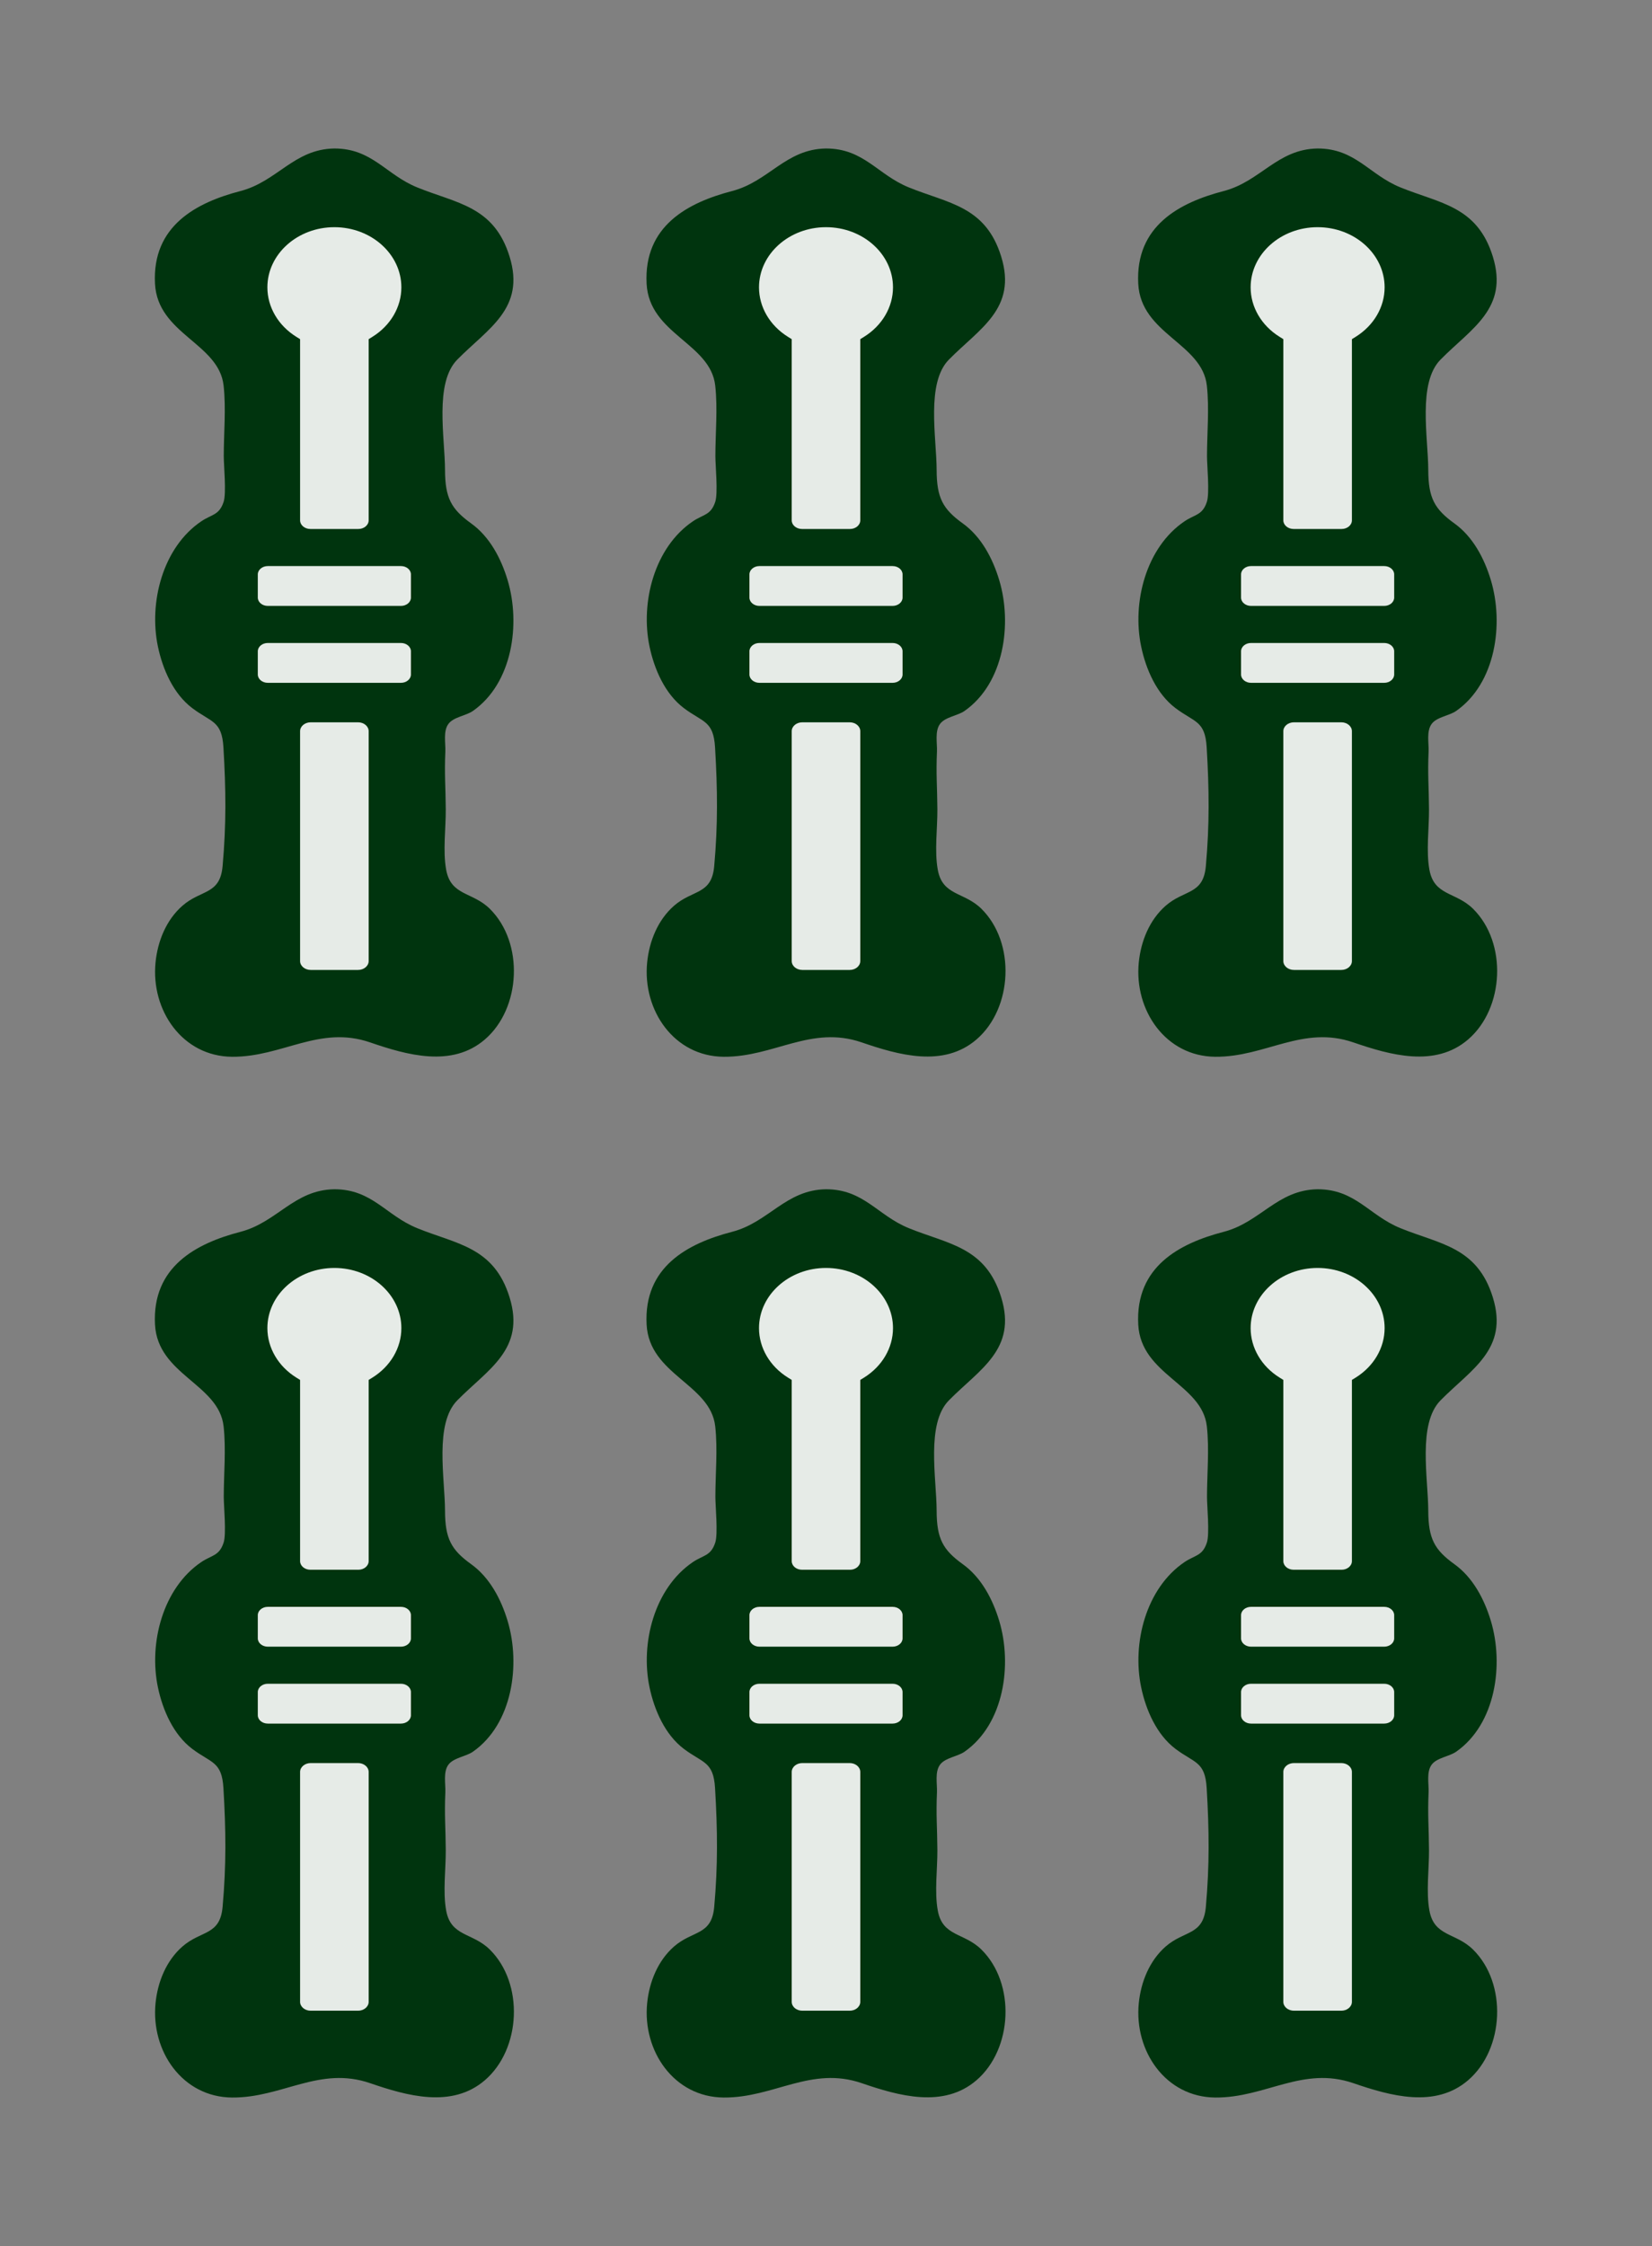 <?xml version="1.0" encoding="iso-8859-1"?>
<!-- Generator: Adobe Illustrator 16.0.0, SVG Export Plug-In . SVG Version: 6.00 Build 0)  -->
<!DOCTYPE svg PUBLIC "-//W3C//DTD SVG 1.1//EN" "http://www.w3.org/Graphics/SVG/1.1/DTD/svg11.dtd">
<svg version="1.1" id="&#x30EC;&#x30A4;&#x30E4;&#x30FC;_1"
	 xmlns="http://www.w3.org/2000/svg" xmlns:xlink="http://www.w3.org/1999/xlink" x="0px" y="0px" width="426.854px"
	 height="580.188px" viewBox="0 0 426.854 580.188" style="enable-background:new 0 0 426.854 580.188;" xml:space="preserve">
<rect x="0" y="0" width="426.854" height="580.188" fill="#808080" stroke="none"/>
<path style="fill:#00340E;" d="M86.379,38.358c9.782-0.007,13.281,6.727,21.377,10.034c10.209,4.172,19.877,4.796,23.916,17.901
	c4.137,13.416-5.563,18.528-13.52,26.601c-5.947,6.035-3.188,20.171-3.165,28.516c0.021,7.234,1.617,10.102,6.787,13.823
	c4.772,3.436,7.713,9.058,9.384,14.62c3.393,11.288,1.284,26.62-8.961,33.796c-1.794,1.257-4.986,1.54-6.329,3.344
	c-1.405,1.888-0.705,4.976-0.799,7.154c-0.257,6.015,0.069,8.888,0.108,14.909c0.033,4.925-0.784,10.78,0.11,15.645
	c1.242,6.745,6.789,5.637,11.261,10.047c8.893,8.77,8.101,25.698-1.258,33.76c-8.529,7.35-20.171,4.022-29.65,0.766
	c-13.116-4.506-22.68,3.804-35.69,3.707c-12.812-0.096-20.987-12.002-19.763-24.358c0.543-5.491,2.765-10.997,6.951-14.656
	c4.837-4.226,9.712-2.781,10.378-10.235c0.97-10.858,0.86-19.777,0.217-30.661c-0.412-6.972-3.144-6.44-8.073-10.163
	c-4.861-3.674-7.619-10.01-8.852-15.865c-2.407-11.433,1.25-25.631,11.17-32.361c2.724-1.848,4.666-1.552,5.808-5.061
	c0.738-2.268,0.028-9.391,0.029-11.791c0.003-5.949,0.619-12.313-0.041-18.232c-1.222-10.967-17.046-13.252-17.726-26.312
	C39.271,58.339,50.73,52.315,62.126,49.352C71.645,46.877,75.967,38.519,86.379,38.358"/>
<g style="opacity:0.9;">
	<g>
		<defs>
			<rect id="SVGID_1_" x="66.613" y="58.683" width="39.57" height="191.87"/>
		</defs>
		<clipPath id="SVGID_2_">
			<use xlink:href="#SVGID_1_"  style="overflow:visible;"/>
		</clipPath>
		<path style="clip-path:url(#SVGID_2_);fill:#FFFFFF;" d="M80.271,250.553c-1.506,0-2.731-1.028-2.731-2.293v-59.382
			c0-1.264,1.226-2.293,2.731-2.293h12.255c1.506,0,2.731,1.029,2.731,2.293v59.382c0,1.265-1.226,2.293-2.731,2.293H80.271z
			 M69.189,176.385c-1.421,0-2.576-0.967-2.576-2.152v-5.987c0-1.187,1.155-2.151,2.576-2.151h34.416
			c1.42,0,2.575,0.965,2.575,2.151v5.987c0,1.186-1.155,2.152-2.575,2.152H69.189z M69.189,156.517
			c-1.421,0-2.576-0.965-2.576-2.151v-5.988c0-1.186,1.155-2.15,2.576-2.15h34.416c1.42,0,2.575,0.965,2.575,2.15v5.988
			c0,1.187-1.155,2.151-2.575,2.151H69.189z M80.197,136.645c-1.466,0-2.658-0.999-2.658-2.228V87.611l-0.978-0.609
			c-4.679-2.912-7.473-7.687-7.473-12.774c0-8.569,7.764-15.541,17.309-15.541s17.31,6.972,17.31,15.541
			c0,5.088-2.793,9.862-7.474,12.774l-0.977,0.609v46.806c0,1.229-1.193,2.228-2.659,2.228H80.197z"/>
	</g>
</g>
<path style="fill:#00340E;" d="M86.379,307.207c9.782-0.007,13.281,6.726,21.377,10.034c10.209,4.171,19.877,4.796,23.916,17.9
	c4.137,13.417-5.563,18.528-13.52,26.602c-5.947,6.034-3.188,20.17-3.165,28.515c0.021,7.235,1.617,10.102,6.787,13.823
	c4.772,3.437,7.713,9.059,9.384,14.621c3.393,11.288,1.284,26.62-8.961,33.795c-1.794,1.257-4.986,1.54-6.329,3.345
	c-1.405,1.887-0.705,4.975-0.799,7.154c-0.257,6.015,0.069,8.887,0.108,14.908c0.033,4.925-0.784,10.781,0.11,15.646
	c1.242,6.745,6.789,5.636,11.261,10.046c8.893,8.77,8.101,25.699-1.258,33.76c-8.529,7.35-20.171,4.023-29.65,0.767
	c-13.116-4.507-22.68,3.803-35.69,3.707c-12.812-0.097-20.987-12.003-19.763-24.358c0.543-5.491,2.765-10.997,6.951-14.656
	c4.837-4.226,9.712-2.781,10.378-10.235c0.97-10.858,0.86-19.777,0.217-30.661c-0.412-6.973-3.144-6.44-8.073-10.164
	c-4.861-3.674-7.619-10.01-8.852-15.865c-2.407-11.432,1.25-25.63,11.17-32.361c2.724-1.848,4.666-1.551,5.808-5.061
	c0.738-2.267,0.028-9.391,0.029-11.79c0.003-5.949,0.619-12.313-0.041-18.233c-1.222-10.967-17.046-13.252-17.726-26.311
	c-0.777-14.945,10.682-20.969,22.077-23.933C71.645,315.725,75.967,307.366,86.379,307.207"/>
<g style="opacity:0.9;">
	<g>
		<defs>
			<rect id="SVGID_3_" x="66.613" y="327.533" width="39.57" height="191.867"/>
		</defs>
		<clipPath id="SVGID_4_">
			<use xlink:href="#SVGID_3_"  style="overflow:visible;"/>
		</clipPath>
		<path style="clip-path:url(#SVGID_4_);fill:#FFFFFF;" d="M80.271,519.401c-1.506,0-2.731-1.028-2.731-2.293v-59.383
			c0-1.264,1.226-2.293,2.731-2.293h12.255c1.506,0,2.731,1.029,2.731,2.293v59.383c0,1.265-1.226,2.293-2.731,2.293H80.271z
			 M69.189,445.232c-1.421,0-2.576-0.966-2.576-2.151v-5.987c0-1.187,1.155-2.151,2.576-2.151h34.416
			c1.42,0,2.575,0.965,2.575,2.151v5.987c0,1.186-1.155,2.151-2.575,2.151H69.189z M69.189,425.365
			c-1.421,0-2.576-0.965-2.576-2.151v-5.988c0-1.186,1.155-2.15,2.576-2.15h34.416c1.42,0,2.575,0.965,2.575,2.15v5.988
			c0,1.187-1.155,2.151-2.575,2.151H69.189z M80.197,405.493c-1.466,0-2.658-0.999-2.658-2.229V356.46l-0.978-0.608
			c-4.679-2.914-7.473-7.688-7.473-12.775c0-8.57,7.764-15.542,17.309-15.542s17.31,6.972,17.31,15.542
			c0,5.087-2.793,9.861-7.474,12.775l-0.977,0.608v46.805c0,1.229-1.193,2.229-2.659,2.229H80.197z"/>
	</g>
</g>
<path style="fill:#00340E;" d="M213.408,38.358c9.781-0.007,13.28,6.727,21.377,10.034c10.209,4.172,19.877,4.796,23.916,17.901
	c4.136,13.416-5.564,18.528-13.521,26.601c-5.947,6.035-3.188,20.171-3.165,28.516c0.021,7.234,1.617,10.102,6.787,13.823
	c4.773,3.436,7.713,9.058,9.384,14.62c3.392,11.288,1.284,26.62-8.961,33.796c-1.794,1.257-4.986,1.54-6.329,3.344
	c-1.404,1.888-0.705,4.976-0.799,7.154c-0.257,6.015,0.068,8.888,0.109,14.909c0.032,4.925-0.785,10.78,0.109,15.645
	c1.242,6.745,6.789,5.637,11.26,10.047c8.894,8.77,8.103,25.698-1.257,33.76c-8.528,7.35-20.171,4.022-29.65,0.766
	c-13.116-4.506-22.68,3.804-35.69,3.707c-12.813-0.096-20.986-12.002-19.763-24.358c0.544-5.491,2.765-10.997,6.95-14.656
	c4.839-4.226,9.714-2.781,10.38-10.235c0.969-10.858,0.859-19.777,0.216-30.661c-0.412-6.972-3.145-6.44-8.073-10.163
	c-4.86-3.674-7.619-10.01-8.852-15.865c-2.407-11.433,1.25-25.631,11.17-32.361c2.724-1.848,4.666-1.552,5.808-5.061
	c0.739-2.268,0.028-9.391,0.029-11.791c0.003-5.949,0.619-12.313-0.04-18.232c-1.222-10.967-17.047-13.252-17.728-26.312
	c-0.776-14.945,10.683-20.969,22.079-23.933C198.673,46.877,202.994,38.519,213.408,38.358"/>
<g style="opacity:0.9;">
	<g>
		<defs>
			<rect id="SVGID_5_" x="193.643" y="58.683" width="39.57" height="191.87"/>
		</defs>
		<clipPath id="SVGID_6_">
			<use xlink:href="#SVGID_5_"  style="overflow:visible;"/>
		</clipPath>
		<path style="clip-path:url(#SVGID_6_);fill:#FFFFFF;" d="M207.299,250.553c-1.506,0-2.73-1.028-2.73-2.293v-59.382
			c0-1.264,1.225-2.293,2.73-2.293h12.255c1.507,0,2.731,1.029,2.731,2.293v59.382c0,1.265-1.225,2.293-2.731,2.293H207.299z
			 M196.218,176.385c-1.42,0-2.575-0.967-2.575-2.152v-5.987c0-1.187,1.155-2.151,2.575-2.151h34.417
			c1.42,0,2.575,0.965,2.575,2.151v5.987c0,1.186-1.155,2.152-2.575,2.152H196.218z M196.218,156.517
			c-1.42,0-2.575-0.965-2.575-2.151v-5.988c0-1.186,1.155-2.15,2.575-2.15h34.417c1.42,0,2.575,0.965,2.575,2.15v5.988
			c0,1.187-1.155,2.151-2.575,2.151H196.218z M207.227,136.645c-1.467,0-2.658-0.999-2.658-2.228V87.611l-0.979-0.609
			c-4.679-2.912-7.473-7.687-7.473-12.774c0-8.569,7.764-15.541,17.309-15.541s17.311,6.972,17.311,15.541
			c0,5.088-2.795,9.862-7.475,12.774l-0.977,0.609v46.806c0,1.229-1.193,2.228-2.659,2.228H207.227z"/>
	</g>
</g>
<path style="fill:#00340E;" d="M213.408,307.207c9.781-0.007,13.28,6.726,21.377,10.034c10.209,4.171,19.877,4.796,23.916,17.9
	c4.136,13.417-5.564,18.528-13.521,26.602c-5.947,6.034-3.188,20.17-3.165,28.515c0.021,7.235,1.617,10.102,6.787,13.823
	c4.773,3.437,7.713,9.059,9.384,14.621c3.392,11.288,1.284,26.62-8.961,33.795c-1.794,1.257-4.986,1.54-6.329,3.345
	c-1.404,1.887-0.705,4.975-0.799,7.154c-0.257,6.015,0.068,8.887,0.109,14.908c0.032,4.925-0.785,10.781,0.109,15.646
	c1.242,6.745,6.789,5.636,11.26,10.046c8.894,8.77,8.103,25.699-1.257,33.76c-8.528,7.35-20.171,4.023-29.65,0.767
	c-13.116-4.507-22.68,3.803-35.69,3.707c-12.813-0.097-20.986-12.003-19.763-24.358c0.544-5.491,2.765-10.997,6.95-14.656
	c4.839-4.226,9.714-2.781,10.38-10.235c0.969-10.858,0.859-19.777,0.216-30.661c-0.412-6.973-3.145-6.44-8.073-10.164
	c-4.86-3.674-7.619-10.01-8.852-15.865c-2.407-11.432,1.25-25.63,11.17-32.361c2.724-1.848,4.666-1.551,5.808-5.061
	c0.739-2.267,0.028-9.391,0.029-11.79c0.003-5.949,0.619-12.313-0.04-18.233c-1.222-10.967-17.047-13.252-17.728-26.311
	c-0.776-14.945,10.683-20.969,22.079-23.933C198.673,315.725,202.994,307.366,213.408,307.207"/>
<g style="opacity:0.9;">
	<g>
		<defs>
			<rect id="SVGID_7_" x="193.643" y="327.533" width="39.57" height="191.867"/>
		</defs>
		<clipPath id="SVGID_8_">
			<use xlink:href="#SVGID_7_"  style="overflow:visible;"/>
		</clipPath>
		<path style="clip-path:url(#SVGID_8_);fill:#FFFFFF;" d="M207.299,519.401c-1.506,0-2.73-1.028-2.73-2.293v-59.383
			c0-1.264,1.225-2.293,2.73-2.293h12.255c1.507,0,2.731,1.029,2.731,2.293v59.383c0,1.265-1.225,2.293-2.731,2.293H207.299z
			 M196.218,445.232c-1.42,0-2.575-0.966-2.575-2.151v-5.987c0-1.187,1.155-2.151,2.575-2.151h34.417
			c1.42,0,2.575,0.965,2.575,2.151v5.987c0,1.186-1.155,2.151-2.575,2.151H196.218z M196.218,425.365
			c-1.42,0-2.575-0.965-2.575-2.151v-5.988c0-1.186,1.155-2.15,2.575-2.15h34.417c1.42,0,2.575,0.965,2.575,2.15v5.988
			c0,1.187-1.155,2.151-2.575,2.151H196.218z M207.227,405.493c-1.467,0-2.658-0.999-2.658-2.229V356.46l-0.979-0.608
			c-4.679-2.914-7.473-7.688-7.473-12.775c0-8.57,7.764-15.542,17.309-15.542s17.311,6.972,17.311,15.542
			c0,5.087-2.795,9.861-7.475,12.775l-0.977,0.608v46.805c0,1.229-1.193,2.229-2.659,2.229H207.227z"/>
	</g>
</g>
<path style="fill:#00340E;" d="M340.436,38.358c9.783-0.007,13.281,6.727,21.377,10.034c10.209,4.172,19.877,4.796,23.918,17.901
	c4.135,13.416-5.565,18.528-13.521,26.601c-5.947,6.035-3.188,20.171-3.165,28.516c0.021,7.234,1.617,10.102,6.787,13.823
	c4.772,3.436,7.713,9.058,9.384,14.62c3.393,11.288,1.284,26.62-8.961,33.796c-1.794,1.257-4.986,1.54-6.329,3.344
	c-1.405,1.888-0.705,4.976-0.799,7.154c-0.257,6.015,0.069,8.888,0.108,14.909c0.033,4.925-0.784,10.78,0.11,15.645
	c1.243,6.745,6.789,5.637,11.261,10.047c8.893,8.77,8.102,25.698-1.257,33.76c-8.53,7.35-20.172,4.022-29.651,0.766
	c-13.116-4.506-22.68,3.804-35.69,3.707c-12.812-0.096-20.987-12.002-19.763-24.358c0.544-5.491,2.765-10.997,6.951-14.656
	c4.838-4.226,9.713-2.781,10.379-10.235c0.969-10.858,0.859-19.777,0.216-30.661c-0.412-6.972-3.144-6.44-8.072-10.163
	c-4.862-3.674-7.62-10.01-8.852-15.865c-2.408-11.433,1.249-25.631,11.169-32.361c2.724-1.848,4.666-1.552,5.808-5.061
	c0.739-2.268,0.028-9.391,0.029-11.791c0.003-5.949,0.619-12.313-0.04-18.232c-1.223-10.967-17.046-13.252-17.727-26.312
	c-0.777-14.945,10.682-20.969,22.078-23.933C325.701,46.877,330.023,38.519,340.436,38.358"/>
<g style="opacity:0.9;">
	<g>
		<defs>
			<rect id="SVGID_9_" x="320.673" y="58.683" width="39.57" height="191.87"/>
		</defs>
		<clipPath id="SVGID_10_">
			<use xlink:href="#SVGID_9_"  style="overflow:visible;"/>
		</clipPath>
		<path style="clip-path:url(#SVGID_10_);fill:#FFFFFF;" d="M334.327,250.553c-1.506,0-2.729-1.028-2.729-2.293v-59.382
			c0-1.264,1.224-2.293,2.729-2.293h12.255c1.506,0,2.731,1.029,2.731,2.293v59.382c0,1.265-1.226,2.293-2.731,2.293H334.327z
			 M323.246,176.385c-1.42,0-2.575-0.967-2.575-2.152v-5.987c0-1.187,1.155-2.151,2.575-2.151h34.417
			c1.42,0,2.575,0.965,2.575,2.151v5.987c0,1.186-1.155,2.152-2.575,2.152H323.246z M323.246,156.517
			c-1.42,0-2.575-0.965-2.575-2.151v-5.988c0-1.186,1.155-2.15,2.575-2.15h34.417c1.42,0,2.575,0.965,2.575,2.15v5.988
			c0,1.187-1.155,2.151-2.575,2.151H323.246z M334.256,136.645c-1.467,0-2.658-0.999-2.658-2.228V87.611l-0.979-0.609
			c-4.68-2.912-7.474-7.687-7.474-12.774c0-8.569,7.764-15.541,17.309-15.541s17.312,6.972,17.312,15.541
			c0,5.088-2.795,9.862-7.476,12.774l-0.977,0.609v46.806c0,1.229-1.193,2.228-2.659,2.228H334.256z"/>
	</g>
</g>
<path style="fill:#00340E;" d="M340.436,307.207c9.783-0.007,13.281,6.726,21.377,10.034c10.209,4.171,19.877,4.796,23.918,17.9
	c4.135,13.417-5.565,18.528-13.521,26.602c-5.947,6.034-3.188,20.17-3.165,28.515c0.021,7.235,1.617,10.102,6.787,13.823
	c4.772,3.437,7.713,9.059,9.384,14.621c3.393,11.288,1.284,26.62-8.961,33.795c-1.794,1.257-4.986,1.54-6.329,3.345
	c-1.405,1.887-0.705,4.975-0.799,7.154c-0.257,6.015,0.069,8.887,0.108,14.908c0.033,4.925-0.784,10.781,0.11,15.646
	c1.243,6.745,6.789,5.636,11.261,10.046c8.893,8.77,8.102,25.699-1.257,33.76c-8.53,7.35-20.172,4.023-29.651,0.767
	c-13.116-4.507-22.68,3.803-35.69,3.707c-12.812-0.097-20.987-12.003-19.763-24.358c0.544-5.491,2.765-10.997,6.951-14.656
	c4.838-4.226,9.713-2.781,10.379-10.235c0.969-10.858,0.859-19.777,0.216-30.661c-0.412-6.973-3.144-6.44-8.072-10.164
	c-4.862-3.674-7.62-10.01-8.852-15.865c-2.408-11.432,1.249-25.63,11.169-32.361c2.724-1.848,4.666-1.551,5.808-5.061
	c0.739-2.267,0.028-9.391,0.029-11.79c0.003-5.949,0.619-12.313-0.04-18.233c-1.223-10.967-17.046-13.252-17.727-26.311
	c-0.777-14.945,10.682-20.969,22.078-23.933C325.701,315.725,330.023,307.366,340.436,307.207"/>
<g style="opacity:0.9;">
	<g>
		<defs>
			<rect id="SVGID_11_" x="320.673" y="327.533" width="39.57" height="191.867"/>
		</defs>
		<clipPath id="SVGID_12_">
			<use xlink:href="#SVGID_11_"  style="overflow:visible;"/>
		</clipPath>
		<path style="clip-path:url(#SVGID_12_);fill:#FFFFFF;" d="M334.327,519.401c-1.506,0-2.729-1.028-2.729-2.293v-59.383
			c0-1.264,1.224-2.293,2.729-2.293h12.255c1.506,0,2.731,1.029,2.731,2.293v59.383c0,1.265-1.226,2.293-2.731,2.293H334.327z
			 M323.246,445.232c-1.42,0-2.575-0.966-2.575-2.151v-5.987c0-1.187,1.155-2.151,2.575-2.151h34.417
			c1.42,0,2.575,0.965,2.575,2.151v5.987c0,1.186-1.155,2.151-2.575,2.151H323.246z M323.246,425.365
			c-1.42,0-2.575-0.965-2.575-2.151v-5.988c0-1.186,1.155-2.15,2.575-2.15h34.417c1.42,0,2.575,0.965,2.575,2.15v5.988
			c0,1.187-1.155,2.151-2.575,2.151H323.246z M334.256,405.493c-1.467,0-2.658-0.999-2.658-2.229V356.46l-0.979-0.608
			c-4.68-2.912-7.474-7.688-7.474-12.775c0-8.57,7.764-15.542,17.309-15.542s17.312,6.972,17.312,15.542
			c0,5.087-2.795,9.863-7.476,12.775l-0.977,0.608v46.805c0,1.229-1.193,2.229-2.659,2.229H334.256z"/>
	</g>
</g>
<g>
</g>
<g>
</g>
<g>
</g>
<g>
</g>
<g>
</g>
<g>
</g>
</svg>
